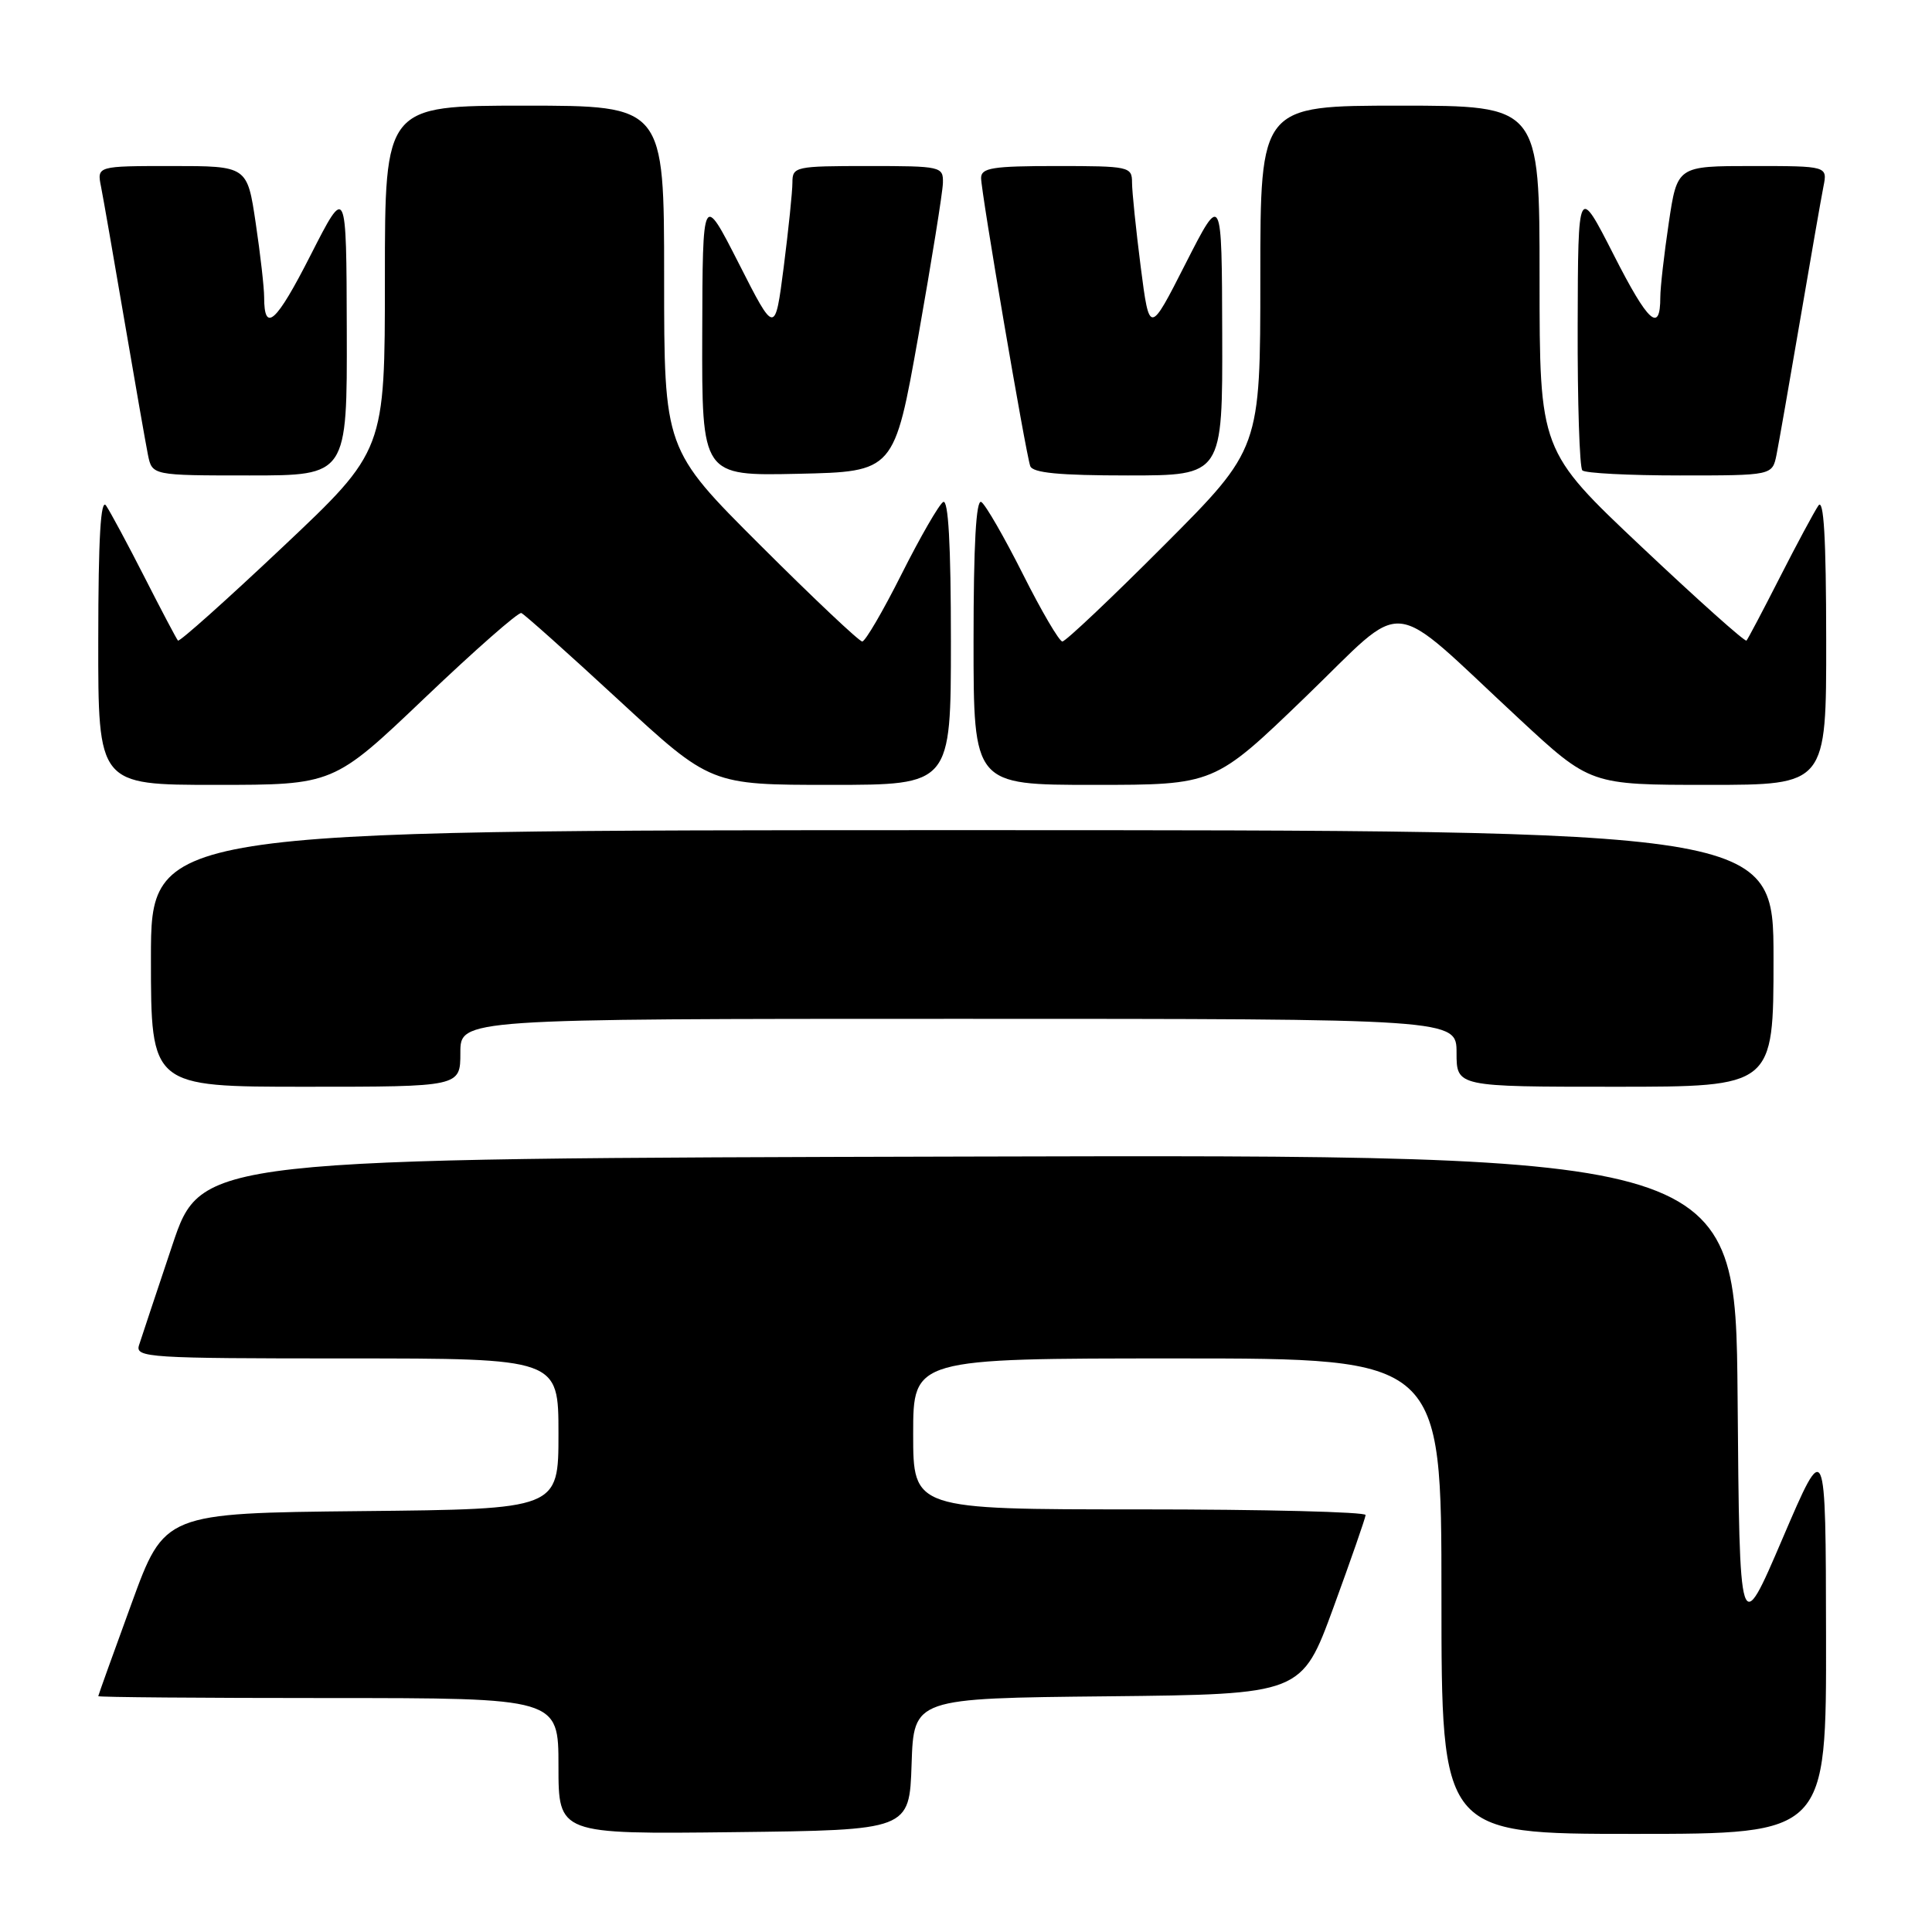 <?xml version="1.0" encoding="UTF-8" standalone="no"?>
<!DOCTYPE svg PUBLIC "-//W3C//DTD SVG 1.1//EN" "http://www.w3.org/Graphics/SVG/1.1/DTD/svg11.dtd" >
<svg xmlns="http://www.w3.org/2000/svg" xmlns:xlink="http://www.w3.org/1999/xlink" version="1.1" viewBox="0 0 256 256">
 <g >
 <path fill="currentColor"
d=" M 120.79 233.77 C 121.08 225.03 121.08 225.03 146.78 224.77 C 172.48 224.50 172.48 224.50 176.69 213.00 C 179.00 206.68 180.92 201.16 180.95 200.75 C 180.98 200.34 167.50 200.00 151.00 200.00 C 121.00 200.00 121.00 200.00 121.00 190.00 C 121.00 180.00 121.00 180.00 156.00 180.00 C 191.00 180.00 191.00 180.00 191.00 211.50 C 191.00 243.00 191.00 243.00 216.50 243.00 C 242.00 243.00 242.00 243.00 241.96 216.75 C 241.92 190.50 241.92 190.50 236.21 203.83 C 230.50 217.17 230.50 217.17 230.24 185.08 C 229.97 152.99 229.97 152.99 128.32 153.25 C 26.68 153.50 26.68 153.50 22.83 165.00 C 20.71 171.32 18.73 177.29 18.42 178.25 C 17.90 179.89 19.66 180.00 45.93 180.00 C 74.00 180.00 74.00 180.00 74.00 189.98 C 74.00 199.97 74.00 199.97 47.90 200.23 C 21.79 200.50 21.79 200.50 17.42 212.50 C 15.01 219.10 13.03 224.61 13.02 224.75 C 13.01 224.89 26.73 225.00 43.50 225.00 C 74.00 225.00 74.00 225.00 74.00 234.02 C 74.00 243.04 74.00 243.04 97.25 242.77 C 120.50 242.50 120.50 242.50 120.79 233.77 Z  M 61.00 139.50 C 61.00 135.00 61.00 135.00 127.00 135.00 C 193.00 135.00 193.00 135.00 193.00 139.50 C 193.00 144.00 193.00 144.00 214.00 144.00 C 235.00 144.00 235.00 144.00 235.00 127.00 C 235.00 110.00 235.00 110.00 127.50 110.00 C 20.00 110.00 20.00 110.00 20.00 127.00 C 20.00 144.00 20.00 144.00 40.50 144.00 C 61.00 144.00 61.00 144.00 61.00 139.50 Z  M 56.28 92.48 C 62.93 86.14 68.69 81.08 69.08 81.23 C 69.47 81.38 75.27 86.56 81.97 92.75 C 94.16 104.00 94.16 104.00 110.08 104.00 C 126.00 104.00 126.00 104.00 126.00 84.94 C 126.00 72.14 125.66 66.09 124.97 66.52 C 124.41 66.87 121.93 71.17 119.46 76.08 C 117.00 80.98 114.65 85.00 114.25 85.00 C 113.85 85.00 107.78 79.27 100.76 72.26 C 88.00 59.53 88.00 59.53 88.00 36.76 C 88.00 14.00 88.00 14.00 69.50 14.00 C 51.00 14.00 51.00 14.00 51.00 36.85 C 51.00 59.71 51.00 59.71 37.46 72.48 C 30.01 79.51 23.77 85.09 23.58 84.88 C 23.39 84.67 21.40 80.90 19.16 76.50 C 16.92 72.10 14.62 67.83 14.06 67.00 C 13.34 65.95 13.03 71.26 13.02 84.75 C 13.00 104.00 13.00 104.00 28.59 104.00 C 44.19 104.00 44.19 104.00 56.28 92.48 Z  M 172.94 92.39 C 186.75 79.08 183.51 78.75 201.30 95.25 C 210.73 104.00 210.73 104.00 226.37 104.00 C 242.00 104.00 242.00 104.00 241.98 84.75 C 241.97 71.26 241.66 65.95 240.94 67.00 C 240.38 67.83 238.08 72.10 235.84 76.50 C 233.60 80.90 231.61 84.67 231.42 84.88 C 231.23 85.09 224.99 79.51 217.54 72.48 C 204.00 59.71 204.00 59.71 204.00 36.85 C 204.00 14.00 204.00 14.00 185.50 14.00 C 167.00 14.00 167.00 14.00 167.00 36.74 C 167.00 59.47 167.00 59.47 154.26 72.24 C 147.26 79.26 141.19 85.00 140.77 85.00 C 140.36 85.00 138.00 80.98 135.54 76.08 C 133.07 71.17 130.59 66.87 130.03 66.52 C 129.34 66.09 129.00 72.14 129.00 84.94 C 129.00 104.00 129.00 104.00 144.95 104.00 C 160.90 104.00 160.90 104.00 172.94 92.39 Z  M 45.95 43.75 C 45.90 24.50 45.90 24.50 41.16 33.80 C 36.60 42.77 35.00 44.22 35.00 39.37 C 35.00 38.11 34.50 33.69 33.88 29.54 C 32.76 22.00 32.76 22.00 22.80 22.00 C 12.84 22.00 12.84 22.00 13.39 24.75 C 13.69 26.26 15.08 34.25 16.49 42.50 C 17.90 50.75 19.30 58.74 19.60 60.25 C 20.16 63.00 20.16 63.00 33.08 63.00 C 46.00 63.00 46.00 63.00 45.95 43.75 Z  M 121.69 44.50 C 123.44 34.60 124.91 25.49 124.94 24.25 C 125.00 22.06 124.72 22.00 115.00 22.00 C 105.39 22.00 105.00 22.08 105.00 24.18 C 105.00 25.38 104.48 30.41 103.85 35.36 C 102.69 44.35 102.69 44.35 97.90 34.92 C 93.10 25.50 93.10 25.50 93.05 44.28 C 93.00 63.06 93.00 63.06 105.75 62.78 C 118.49 62.50 118.49 62.50 121.69 44.50 Z  M 161.95 44.25 C 161.90 25.50 161.90 25.50 157.10 34.92 C 152.31 44.35 152.31 44.35 151.15 35.36 C 150.52 30.41 150.00 25.38 150.00 24.18 C 150.00 22.08 149.61 22.00 140.00 22.00 C 131.52 22.00 130.00 22.24 130.00 23.59 C 130.00 25.45 135.88 59.90 136.51 61.75 C 136.82 62.66 140.34 63.00 149.47 63.00 C 162.00 63.00 162.00 63.00 161.95 44.25 Z  M 235.40 60.25 C 235.70 58.74 237.10 50.75 238.51 42.50 C 239.92 34.25 241.31 26.26 241.61 24.75 C 242.16 22.00 242.16 22.00 232.20 22.00 C 222.24 22.00 222.24 22.00 221.12 29.54 C 220.50 33.69 220.00 38.11 220.00 39.37 C 220.00 44.22 218.40 42.77 213.84 33.80 C 209.10 24.50 209.10 24.50 209.05 43.08 C 209.02 53.30 209.30 61.97 209.67 62.33 C 210.03 62.70 215.85 63.00 222.59 63.00 C 234.84 63.00 234.84 63.00 235.40 60.25 Z "/>
</g>
</svg>